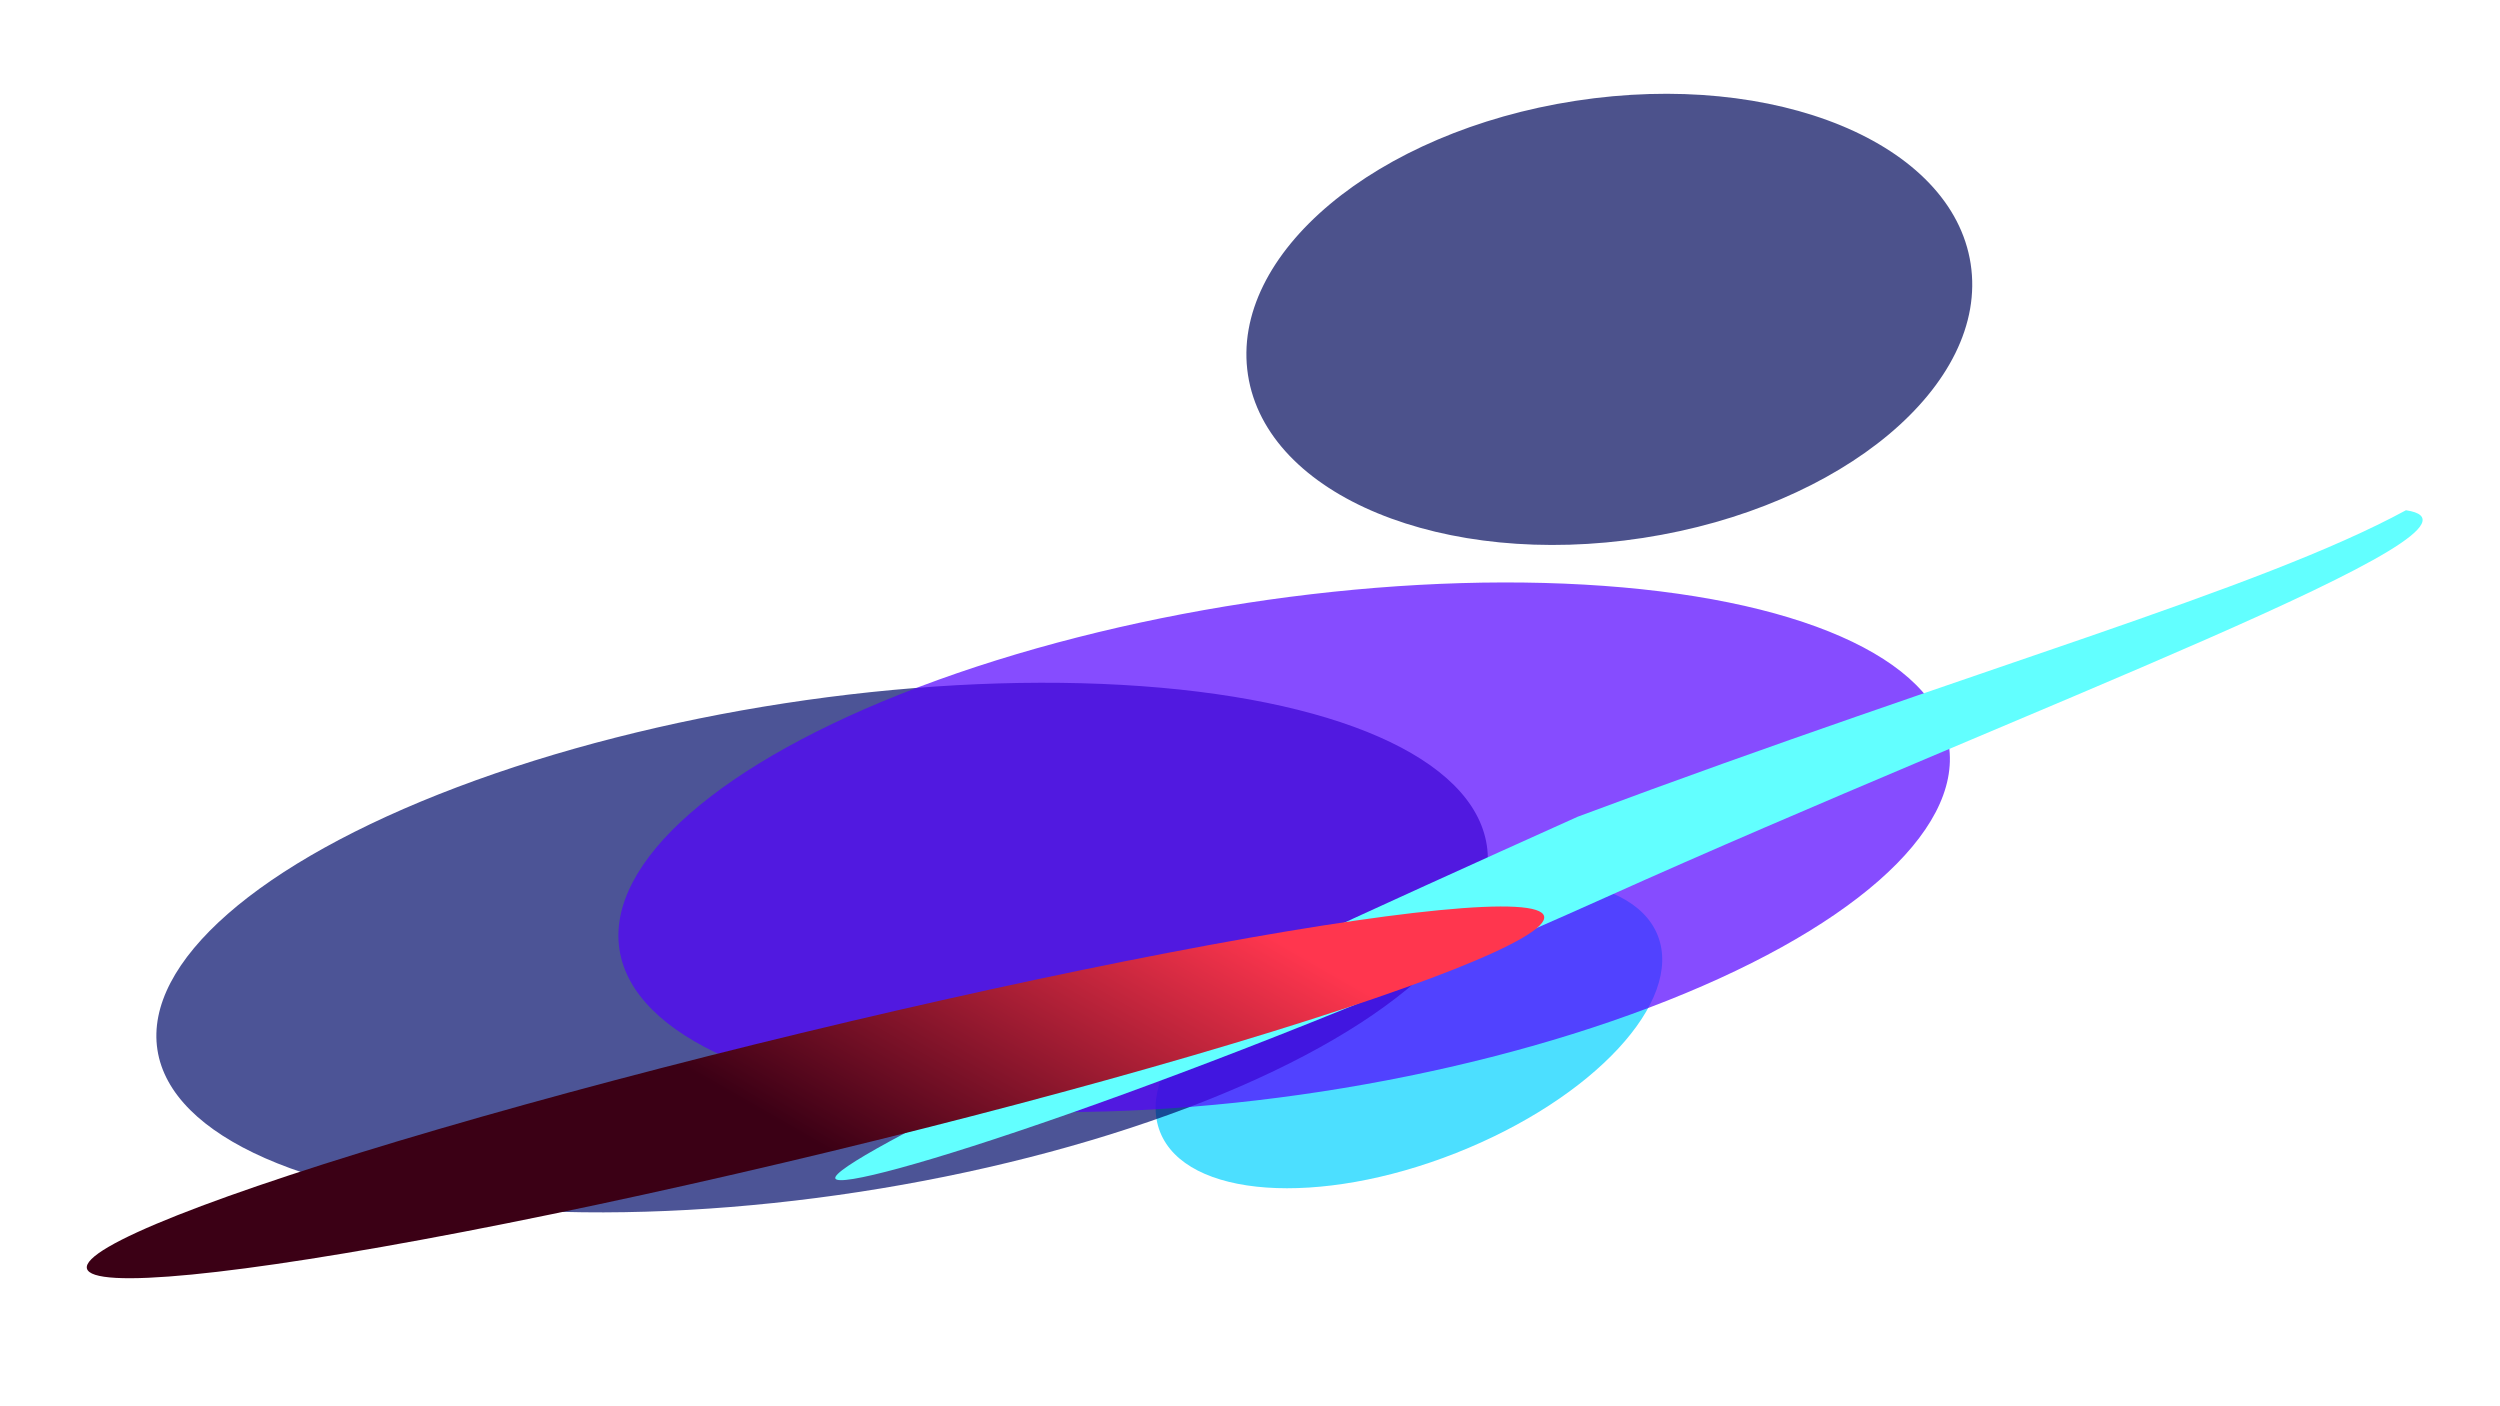<svg fill="none" height="1080" viewBox="0 0 1920 1080" width="1920" xmlns="http://www.w3.org/2000/svg" xmlns:xlink="http://www.w3.org/1999/xlink"><filter id="a" color-interpolation-filters="sRGB" filterUnits="userSpaceOnUse" height="637.361" width="789.163" x="687.729" y="475.371"><feFlood flood-opacity="0" result="BackgroundImageFix"/><feBlend in="SourceGraphic" in2="BackgroundImageFix" mode="normal" result="shape"/><feGaussianBlur result="effect1_foregroundBlur_2036_5" stdDeviation="100"/></filter><filter id="b" color-interpolation-filters="sRGB" filterUnits="userSpaceOnUse" height="806.936" width="1423.03" x="-79.997" y="324.661"><feFlood flood-opacity="0" result="BackgroundImageFix"/><feBlend in="SourceGraphic" in2="BackgroundImageFix" mode="normal" result="shape"/><feGaussianBlur result="effect1_foregroundBlur_2036_5" stdDeviation="100"/></filter><filter id="c" color-interpolation-filters="sRGB" filterUnits="userSpaceOnUse" height="806.936" width="1423.03" x="275.003" y="247.661"><feFlood flood-opacity="0" result="BackgroundImageFix"/><feBlend in="SourceGraphic" in2="BackgroundImageFix" mode="normal" result="shape"/><feGaussianBlur result="effect1_foregroundBlur_2036_5" stdDeviation="100"/></filter><filter id="d" color-interpolation-filters="sRGB" filterUnits="userSpaceOnUse" height="746.612" width="957.676" x="757.583" y="-127.725"><feFlood flood-opacity="0" result="BackgroundImageFix"/><feBlend in="SourceGraphic" in2="BackgroundImageFix" mode="normal" result="shape"/><feGaussianBlur result="effect1_foregroundBlur_2036_5" stdDeviation="100"/></filter><filter id="e" color-interpolation-filters="sRGB" filterUnits="userSpaceOnUse" height="774.502" width="1479.11" x="511.46" y="261.873"><feFlood flood-opacity="0" result="BackgroundImageFix"/><feBlend in="SourceGraphic" in2="BackgroundImageFix" mode="normal" result="shape"/><feGaussianBlur result="effect1_foregroundBlur_2036_5" stdDeviation="65"/></filter><filter id="f" color-interpolation-filters="sRGB" filterUnits="userSpaceOnUse" height="605.115" width="1439.43" x="-93.118" y="536.036"><feFlood flood-opacity="0" result="BackgroundImageFix"/><feBlend in="SourceGraphic" in2="BackgroundImageFix" mode="normal" result="shape"/><feGaussianBlur result="effect1_foregroundBlur_2036_5" stdDeviation="80"/></filter><linearGradient id="g" gradientUnits="userSpaceOnUse" x1="626.595" x2="411.838" y1="791.737" y2="1018.39"><stop offset="0" stop-color="#3b0015"/><stop offset="1" stop-color="#ff364e"/></linearGradient><g filter="url(#a)" opacity=".7"><ellipse cx="1082.31" cy="794.051" fill="#00d1ff" rx="205.5" ry="98.5" transform="matrix(.93 -.367 .367 .93 -215.907 452.663)"/></g><g filter="url(#b)" opacity=".7"><ellipse cx="631.52" cy="728.129" fill="#000b69" rx="516.68" ry="189.88" transform="matrix(.988 -.152 .152 .988 -103.234 104.33)"/></g><g filter="url(#c)" opacity=".7"><ellipse cx="986.52" cy="651.129" fill="#5200ff" rx="516.68" ry="189.88" transform="matrix(.988 -.152 .152 .988 -87.427 157.339)"/></g><g filter="url(#d)" opacity=".7"><ellipse cx="1236.42" cy="245.582" fill="#00095b" rx="280.88" ry="169.904" transform="matrix(.988 -.152 .152 .988 -22.953 190.581)"/></g><g filter="url(#e)"><path d="m1211.7 627.229c-320.656 144.166-575.835 265.248-570.147 277.899s271.083-71.823 591.737-215.989c320.66-144.166 702.33-284.341 614.48-297.267-113.03 61.371-326.98 119.896-636.07 235.357z" fill="#62ffff"/></g><g filter="url(#f)"><ellipse cx="626.595" cy="838.593" fill="url(#g)" rx="575.667" ry="46.856" transform="matrix(-.972 .235 -.235 -.972 1432.425 1506.798)"/></g></svg>